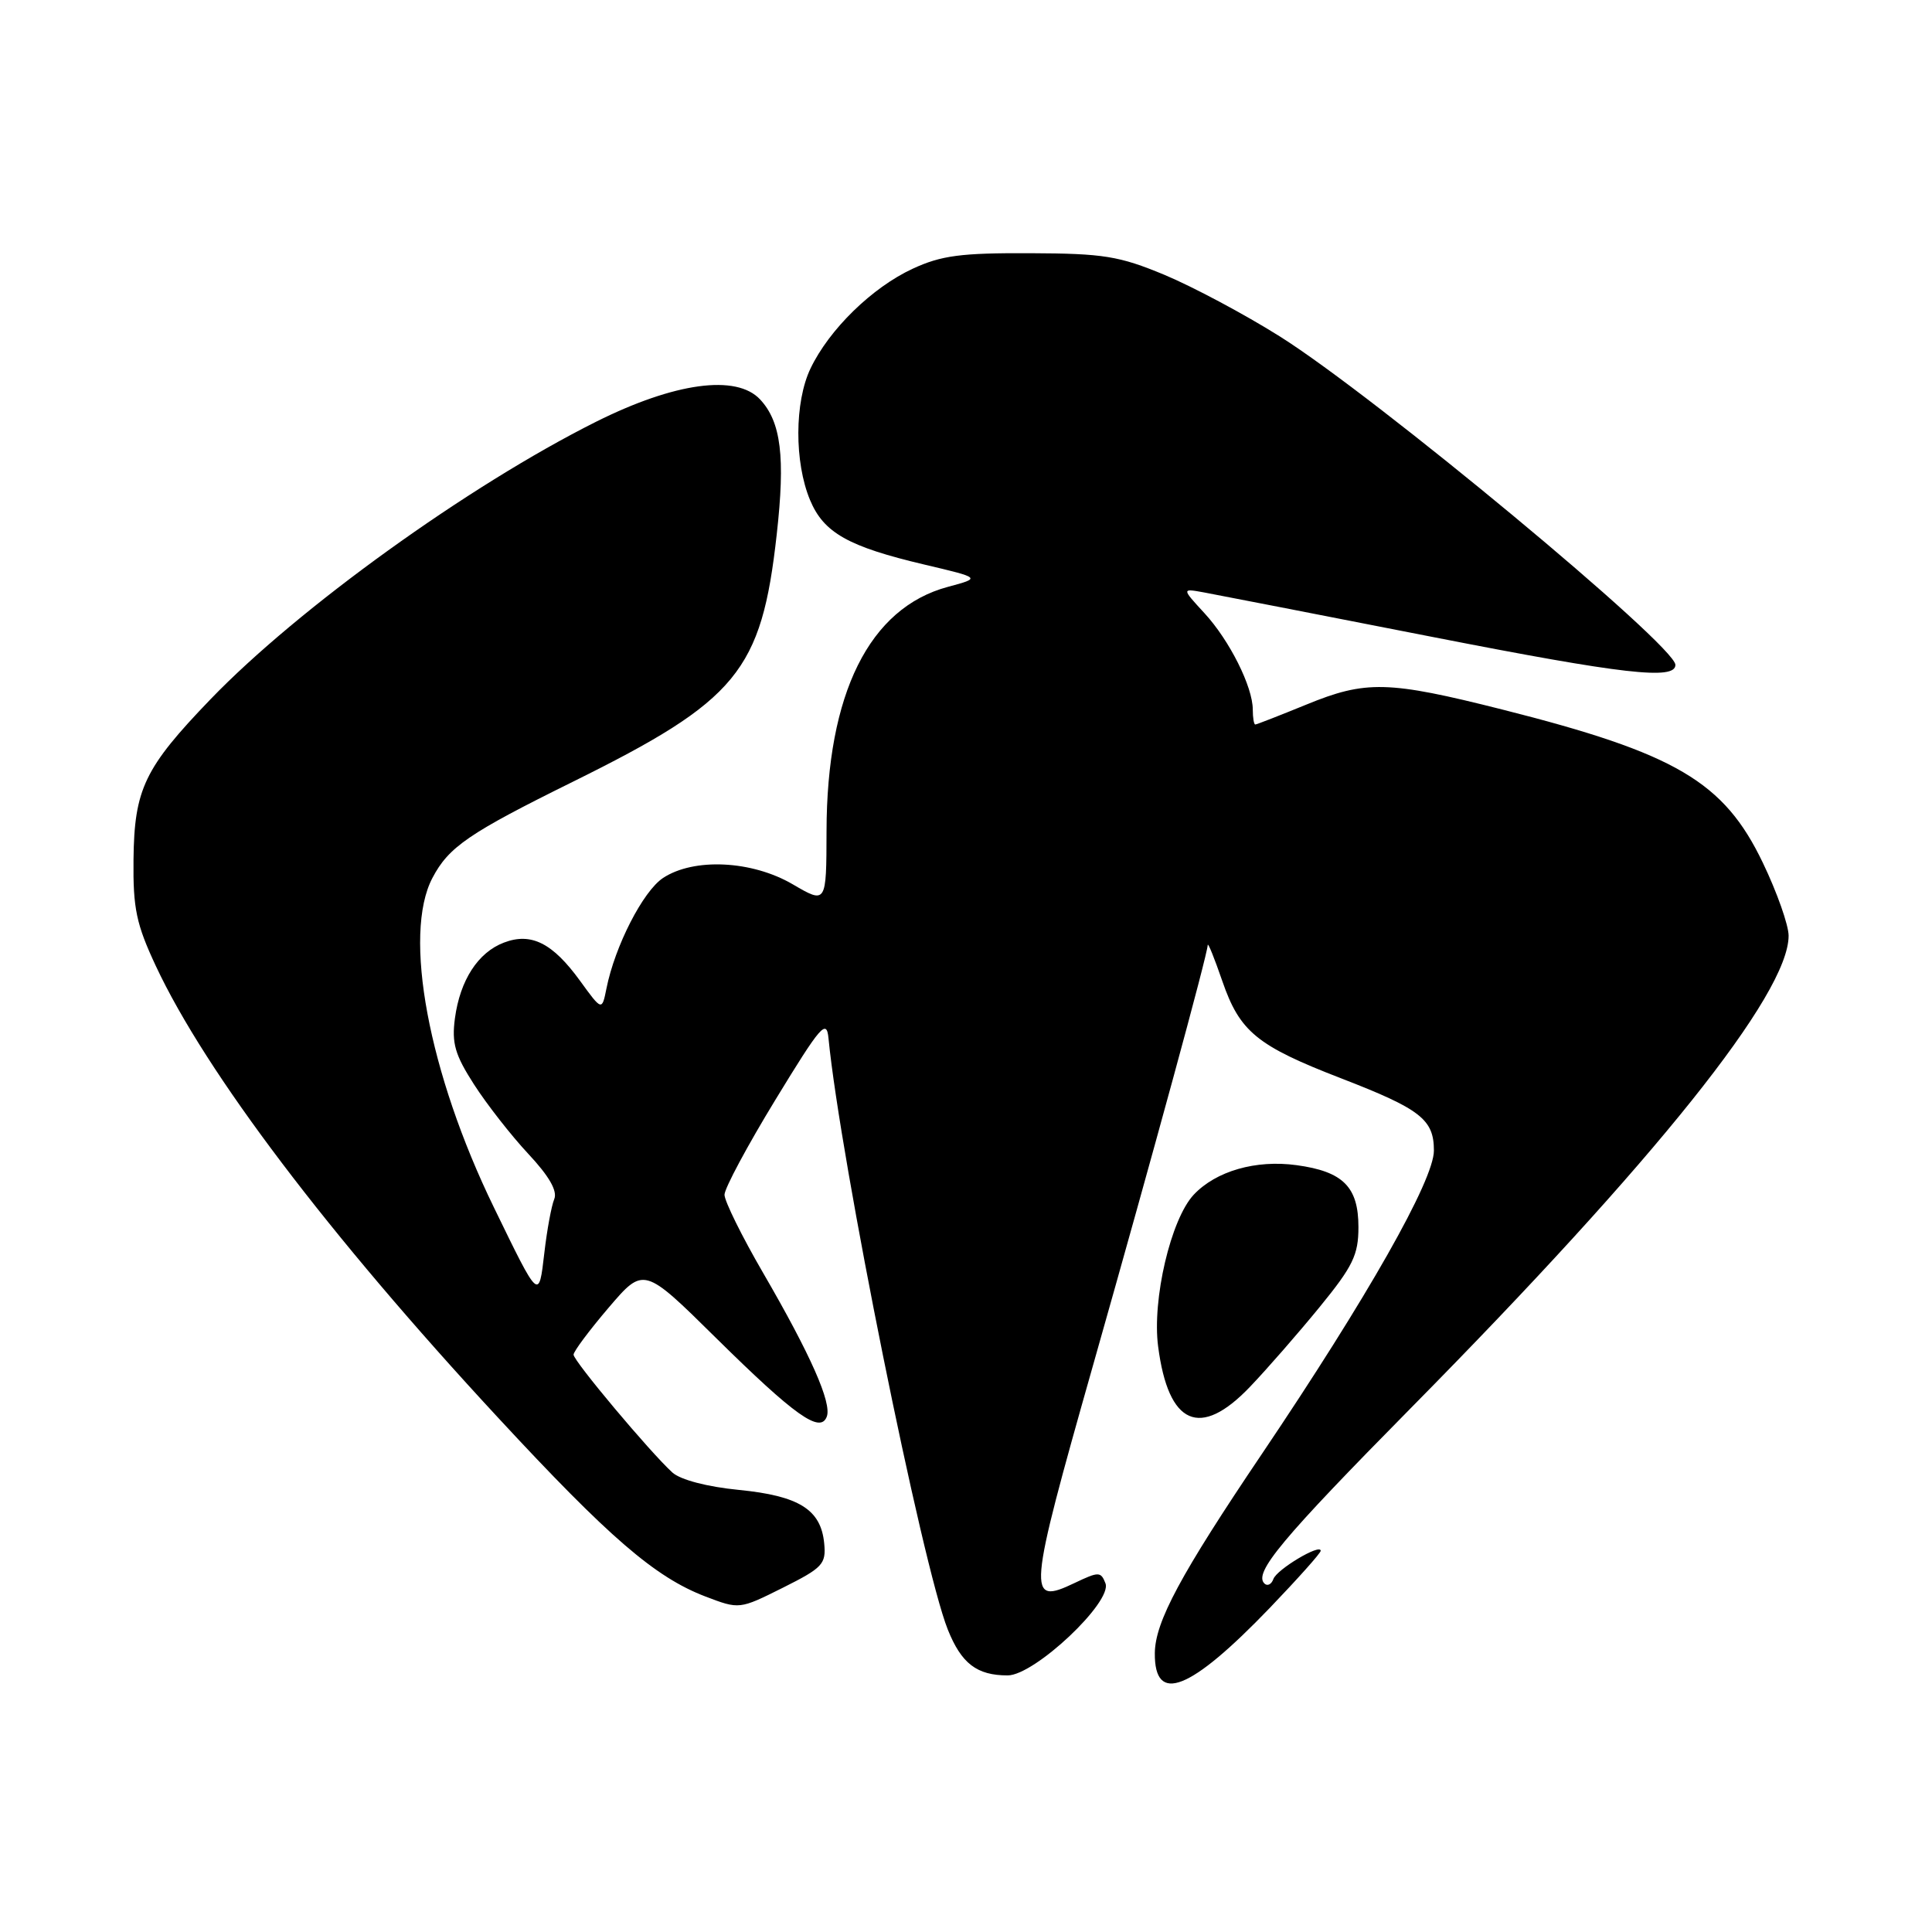 <?xml version="1.0" encoding="UTF-8" standalone="no"?>
<!DOCTYPE svg PUBLIC "-//W3C//DTD SVG 1.1//EN" "http://www.w3.org/Graphics/SVG/1.1/DTD/svg11.dtd" >
<svg xmlns="http://www.w3.org/2000/svg" xmlns:xlink="http://www.w3.org/1999/xlink" version="1.1" viewBox="0 0 256 256">
 <g >
 <path fill="currentColor"
d=" M 168.25 213.06 C 171.96 209.19 175.00 205.79 175.00 205.49 C 175.00 204.48 169.18 207.95 168.73 209.23 C 168.48 209.93 167.95 210.20 167.56 209.84 C 166.05 208.44 169.81 203.94 187.02 186.50 C 219.41 153.69 237.00 131.69 237.00 123.99 C 237.00 122.59 235.47 118.24 233.59 114.33 C 228.43 103.56 222.08 99.83 199.04 94.01 C 183.93 90.20 180.99 90.12 173.08 93.37 C 169.55 94.81 166.51 96.00 166.33 96.00 C 166.15 96.00 166.00 95.12 166.00 94.03 C 166.00 91.00 162.92 84.85 159.58 81.23 C 156.57 77.96 156.57 77.96 159.54 78.50 C 161.17 78.80 174.93 81.48 190.13 84.46 C 215.05 89.34 222.00 90.14 222.00 88.10 C 222.00 85.54 182.20 52.50 169.57 44.57 C 164.91 41.64 158.03 37.98 154.30 36.42 C 148.28 33.92 146.24 33.59 136.50 33.55 C 127.34 33.51 124.73 33.85 120.93 35.61 C 115.56 38.10 109.88 43.64 107.40 48.82 C 105.27 53.26 105.24 61.25 107.34 66.27 C 109.15 70.60 112.40 72.43 122.49 74.81 C 130.00 76.58 130.00 76.58 125.61 77.76 C 115.19 80.55 109.55 91.89 109.52 110.14 C 109.50 119.78 109.50 119.78 105.05 117.18 C 99.64 114.01 91.94 113.64 87.85 116.34 C 85.20 118.10 81.48 125.36 80.36 130.97 C 79.76 133.96 79.76 133.96 76.85 129.95 C 73.22 124.95 70.38 123.52 66.77 124.90 C 63.34 126.20 60.96 129.88 60.28 134.93 C 59.84 138.23 60.28 139.76 62.82 143.71 C 64.52 146.35 67.75 150.48 70.00 152.89 C 72.77 155.85 73.89 157.81 73.44 158.89 C 73.07 159.78 72.48 162.97 72.13 166.00 C 71.39 172.32 71.48 172.40 65.45 160.00 C 56.77 142.18 53.35 123.84 57.30 116.33 C 59.46 112.22 62.10 110.41 75.90 103.59 C 97.72 92.80 100.90 88.95 102.92 70.82 C 104.07 60.56 103.50 55.91 100.72 52.93 C 97.58 49.56 89.39 50.68 78.97 55.89 C 62.06 64.36 39.53 80.58 27.90 92.65 C 19.14 101.75 17.79 104.55 17.69 113.92 C 17.62 120.38 18.06 122.46 20.65 128.00 C 27.27 142.13 43.49 163.56 65.96 187.81 C 80.72 203.75 86.80 208.99 93.46 211.54 C 97.97 213.26 97.97 213.26 103.74 210.38 C 109.01 207.74 109.48 207.25 109.21 204.50 C 108.78 200.02 105.88 198.21 97.90 197.42 C 93.70 197.01 90.17 196.08 89.10 195.12 C 86.17 192.46 76.00 180.34 76.00 179.50 C 76.00 179.07 78.09 176.27 80.65 173.27 C 85.30 167.83 85.30 167.83 94.90 177.31 C 105.33 187.60 108.69 189.98 109.55 187.72 C 110.25 185.92 107.41 179.51 101.12 168.67 C 98.30 163.82 96.00 159.15 96.00 158.31 C 96.00 157.47 99.04 151.80 102.75 145.72 C 108.77 135.85 109.53 134.97 109.78 137.58 C 111.36 153.75 122.19 207.43 125.59 215.93 C 127.39 220.43 129.44 222.00 133.52 222.00 C 137.08 222.00 147.42 212.26 146.48 209.80 C 145.87 208.23 145.59 208.23 142.40 209.75 C 136.05 212.78 136.16 211.49 144.85 180.85 C 152.91 152.44 159.97 126.57 160.03 125.22 C 160.05 124.82 160.92 126.97 161.96 129.99 C 164.28 136.72 166.54 138.57 177.72 142.89 C 188.24 146.96 190.00 148.33 190.00 152.46 C 190.00 156.38 181.19 171.91 167.21 192.65 C 156.40 208.68 153.06 214.90 153.02 219.05 C 152.96 225.91 157.68 224.05 168.25 213.06 Z  M 165.64 183.75 C 167.88 181.41 172.02 176.66 174.85 173.20 C 179.27 167.79 180.00 166.29 180.00 162.60 C 180.00 157.27 177.97 155.23 171.80 154.39 C 166.41 153.65 161.13 155.17 158.18 158.30 C 155.14 161.54 152.64 172.20 153.46 178.43 C 154.82 188.86 159.02 190.69 165.64 183.75 Z "/>
</g>
</svg>